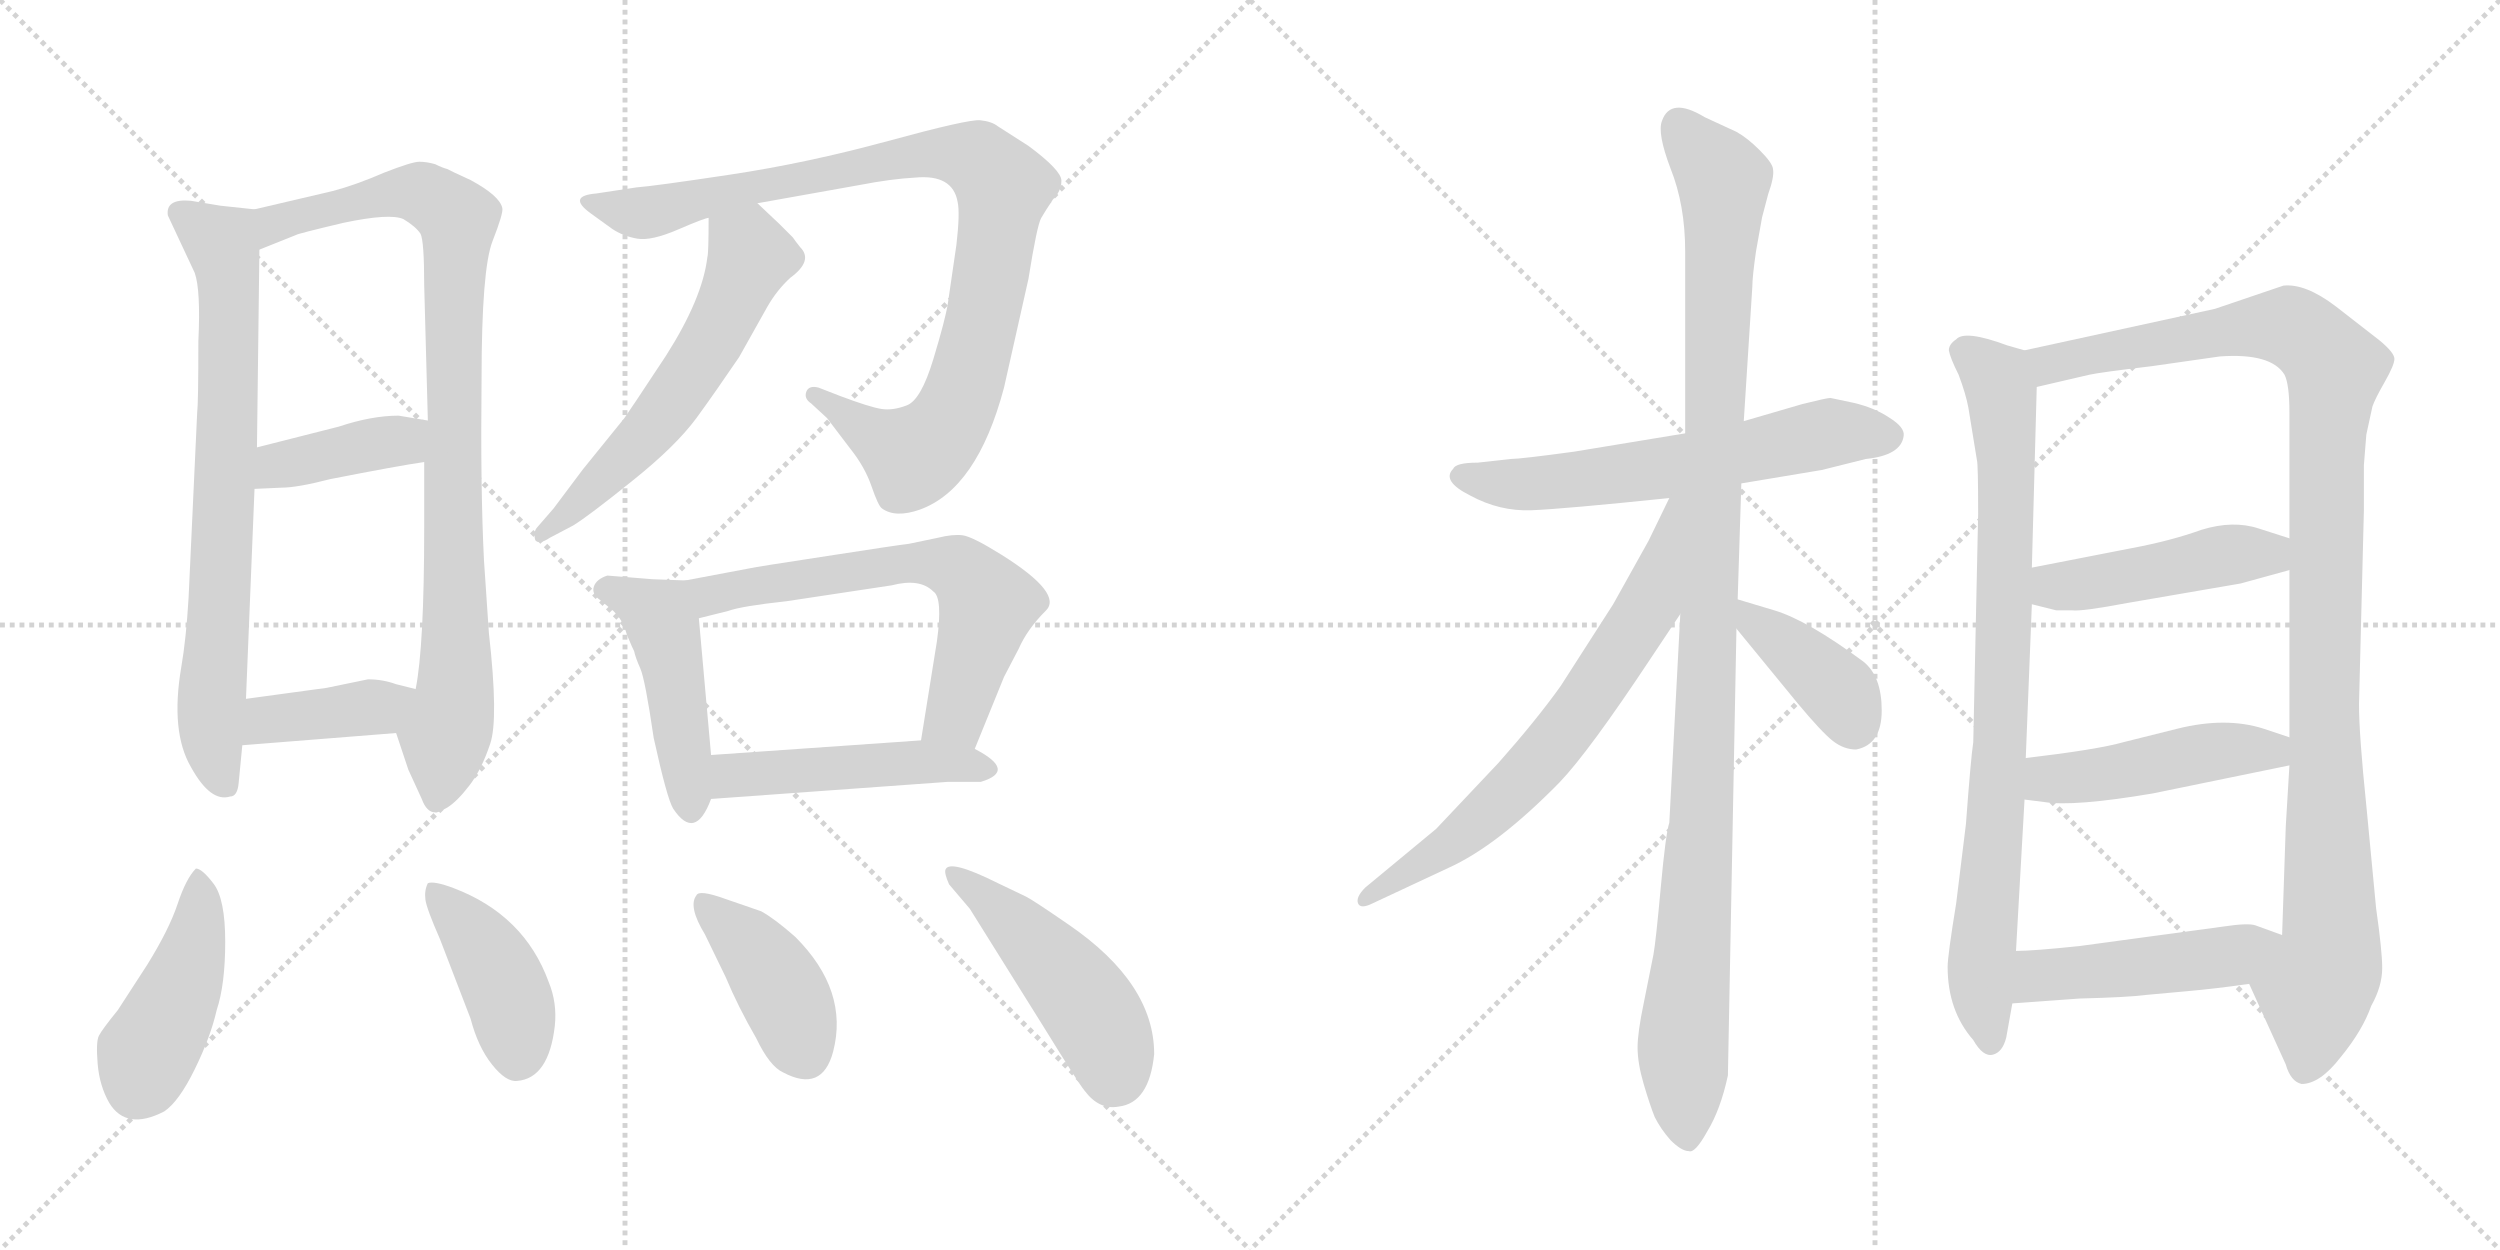 <svg version="1.1" viewBox="0 0 2048 1024" xmlns="http://www.w3.org/2000/svg">
  <g stroke="lightgray" stroke-dasharray="1,1" stroke-width="1" transform="scale(4, 4)">
    <line x1="0" y1="0" x2="256" y2="256"></line>
    <line x1="256" y1="0" x2="0" y2="256"></line>
    <line x1="128" y1="0" x2="128" y2="256"></line>
    <line x1="0" y1="128" x2="256" y2="128"></line>
    <line x1="256" y1="0" x2="512" y2="256"></line>
    <line x1="512" y1="0" x2="256" y2="256"></line>
    <line x1="384" y1="0" x2="384" y2="256"></line>
    <line x1="256" y1="128" x2="512" y2="128"></line>
  </g>
<g transform="scale(1, -1) translate(0, -850)">
   <style type="text/css">
    @keyframes keyframes0 {
      from {
       stroke: black;
       stroke-dashoffset: 740;
       stroke-width: 128;
       }
       71% {
       animation-timing-function: step-end;
       stroke: black;
       stroke-dashoffset: 0;
       stroke-width: 128;
       }
       to {
       stroke: black;
       stroke-width: 1024;
       }
       }
       #make-me-a-hanzi-animation-0 {
         animation: keyframes0 0.852s both;
         animation-delay: 0s;
         animation-timing-function: linear;
       }
    @keyframes keyframes1 {
      from {
       stroke: black;
       stroke-dashoffset: 908;
       stroke-width: 128;
       }
       75% {
       animation-timing-function: step-end;
       stroke: black;
       stroke-dashoffset: 0;
       stroke-width: 128;
       }
       to {
       stroke: black;
       stroke-width: 1024;
       }
       }
       #make-me-a-hanzi-animation-1 {
         animation: keyframes1 0.989s both;
         animation-delay: 0.852s;
         animation-timing-function: linear;
       }
    @keyframes keyframes2 {
      from {
       stroke: black;
       stroke-dashoffset: 398;
       stroke-width: 128;
       }
       56% {
       animation-timing-function: step-end;
       stroke: black;
       stroke-dashoffset: 0;
       stroke-width: 128;
       }
       to {
       stroke: black;
       stroke-width: 1024;
       }
       }
       #make-me-a-hanzi-animation-2 {
         animation: keyframes2 0.574s both;
         animation-delay: 1.841s;
         animation-timing-function: linear;
       }
    @keyframes keyframes3 {
      from {
       stroke: black;
       stroke-dashoffset: 394;
       stroke-width: 128;
       }
       56% {
       animation-timing-function: step-end;
       stroke: black;
       stroke-dashoffset: 0;
       stroke-width: 128;
       }
       to {
       stroke: black;
       stroke-width: 1024;
       }
       }
       #make-me-a-hanzi-animation-3 {
         animation: keyframes3 0.571s both;
         animation-delay: 2.415s;
         animation-timing-function: linear;
       }
    @keyframes keyframes4 {
      from {
       stroke: black;
       stroke-dashoffset: 944;
       stroke-width: 128;
       }
       75% {
       animation-timing-function: step-end;
       stroke: black;
       stroke-dashoffset: 0;
       stroke-width: 128;
       }
       to {
       stroke: black;
       stroke-width: 1024;
       }
       }
       #make-me-a-hanzi-animation-4 {
         animation: keyframes4 1.018s both;
         animation-delay: 2.986s;
         animation-timing-function: linear;
       }
    @keyframes keyframes5 {
      from {
       stroke: black;
       stroke-dashoffset: 579;
       stroke-width: 128;
       }
       65% {
       animation-timing-function: step-end;
       stroke: black;
       stroke-dashoffset: 0;
       stroke-width: 128;
       }
       to {
       stroke: black;
       stroke-width: 1024;
       }
       }
       #make-me-a-hanzi-animation-5 {
         animation: keyframes5 0.721s both;
         animation-delay: 4.004s;
         animation-timing-function: linear;
       }
    @keyframes keyframes6 {
      from {
       stroke: black;
       stroke-dashoffset: 462;
       stroke-width: 128;
       }
       60% {
       animation-timing-function: step-end;
       stroke: black;
       stroke-dashoffset: 0;
       stroke-width: 128;
       }
       to {
       stroke: black;
       stroke-width: 1024;
       }
       }
       #make-me-a-hanzi-animation-6 {
         animation: keyframes6 0.626s both;
         animation-delay: 4.725s;
         animation-timing-function: linear;
       }
    @keyframes keyframes7 {
      from {
       stroke: black;
       stroke-dashoffset: 634;
       stroke-width: 128;
       }
       67% {
       animation-timing-function: step-end;
       stroke: black;
       stroke-dashoffset: 0;
       stroke-width: 128;
       }
       to {
       stroke: black;
       stroke-width: 1024;
       }
       }
       #make-me-a-hanzi-animation-7 {
         animation: keyframes7 0.766s both;
         animation-delay: 5.351s;
         animation-timing-function: linear;
       }
    @keyframes keyframes8 {
      from {
       stroke: black;
       stroke-dashoffset: 477;
       stroke-width: 128;
       }
       61% {
       animation-timing-function: step-end;
       stroke: black;
       stroke-dashoffset: 0;
       stroke-width: 128;
       }
       to {
       stroke: black;
       stroke-width: 1024;
       }
       }
       #make-me-a-hanzi-animation-8 {
         animation: keyframes8 0.638s both;
         animation-delay: 6.117s;
         animation-timing-function: linear;
       }
    @keyframes keyframes9 {
      from {
       stroke: black;
       stroke-dashoffset: 440;
       stroke-width: 128;
       }
       59% {
       animation-timing-function: step-end;
       stroke: black;
       stroke-dashoffset: 0;
       stroke-width: 128;
       }
       to {
       stroke: black;
       stroke-width: 1024;
       }
       }
       #make-me-a-hanzi-animation-9 {
         animation: keyframes9 0.608s both;
         animation-delay: 6.755s;
         animation-timing-function: linear;
       }
    @keyframes keyframes10 {
      from {
       stroke: black;
       stroke-dashoffset: 414;
       stroke-width: 128;
       }
       57% {
       animation-timing-function: step-end;
       stroke: black;
       stroke-dashoffset: 0;
       stroke-width: 128;
       }
       to {
       stroke: black;
       stroke-width: 1024;
       }
       }
       #make-me-a-hanzi-animation-10 {
         animation: keyframes10 0.587s both;
         animation-delay: 7.363s;
         animation-timing-function: linear;
       }
    @keyframes keyframes11 {
      from {
       stroke: black;
       stroke-dashoffset: 405;
       stroke-width: 128;
       }
       57% {
       animation-timing-function: step-end;
       stroke: black;
       stroke-dashoffset: 0;
       stroke-width: 128;
       }
       to {
       stroke: black;
       stroke-width: 1024;
       }
       }
       #make-me-a-hanzi-animation-11 {
         animation: keyframes11 0.58s both;
         animation-delay: 7.95s;
         animation-timing-function: linear;
       }
    @keyframes keyframes12 {
      from {
       stroke: black;
       stroke-dashoffset: 471;
       stroke-width: 128;
       }
       61% {
       animation-timing-function: step-end;
       stroke: black;
       stroke-dashoffset: 0;
       stroke-width: 128;
       }
       to {
       stroke: black;
       stroke-width: 1024;
       }
       }
       #make-me-a-hanzi-animation-12 {
         animation: keyframes12 0.633s both;
         animation-delay: 8.53s;
         animation-timing-function: linear;
       }
    @keyframes keyframes13 {
      from {
       stroke: black;
       stroke-dashoffset: 609;
       stroke-width: 128;
       }
       66% {
       animation-timing-function: step-end;
       stroke: black;
       stroke-dashoffset: 0;
       stroke-width: 128;
       }
       to {
       stroke: black;
       stroke-width: 1024;
       }
       }
       #make-me-a-hanzi-animation-13 {
         animation: keyframes13 0.746s both;
         animation-delay: 9.163s;
         animation-timing-function: linear;
       }
    @keyframes keyframes14 {
      from {
       stroke: black;
       stroke-dashoffset: 1101;
       stroke-width: 128;
       }
       78% {
       animation-timing-function: step-end;
       stroke: black;
       stroke-dashoffset: 0;
       stroke-width: 128;
       }
       to {
       stroke: black;
       stroke-width: 1024;
       }
       }
       #make-me-a-hanzi-animation-14 {
         animation: keyframes14 1.146s both;
         animation-delay: 9.909s;
         animation-timing-function: linear;
       }
    @keyframes keyframes15 {
      from {
       stroke: black;
       stroke-dashoffset: 681;
       stroke-width: 128;
       }
       69% {
       animation-timing-function: step-end;
       stroke: black;
       stroke-dashoffset: 0;
       stroke-width: 128;
       }
       to {
       stroke: black;
       stroke-width: 1024;
       }
       }
       #make-me-a-hanzi-animation-15 {
         animation: keyframes15 0.804s both;
         animation-delay: 11.055s;
         animation-timing-function: linear;
       }
    @keyframes keyframes16 {
      from {
       stroke: black;
       stroke-dashoffset: 392;
       stroke-width: 128;
       }
       56% {
       animation-timing-function: step-end;
       stroke: black;
       stroke-dashoffset: 0;
       stroke-width: 128;
       }
       to {
       stroke: black;
       stroke-width: 1024;
       }
       }
       #make-me-a-hanzi-animation-16 {
         animation: keyframes16 0.569s both;
         animation-delay: 11.859s;
         animation-timing-function: linear;
       }
    @keyframes keyframes17 {
      from {
       stroke: black;
       stroke-dashoffset: 837;
       stroke-width: 128;
       }
       73% {
       animation-timing-function: step-end;
       stroke: black;
       stroke-dashoffset: 0;
       stroke-width: 128;
       }
       to {
       stroke: black;
       stroke-width: 1024;
       }
       }
       #make-me-a-hanzi-animation-17 {
         animation: keyframes17 0.931s both;
         animation-delay: 12.428s;
         animation-timing-function: linear;
       }
    @keyframes keyframes18 {
      from {
       stroke: black;
       stroke-dashoffset: 1097;
       stroke-width: 128;
       }
       78% {
       animation-timing-function: step-end;
       stroke: black;
       stroke-dashoffset: 0;
       stroke-width: 128;
       }
       to {
       stroke: black;
       stroke-width: 1024;
       }
       }
       #make-me-a-hanzi-animation-18 {
         animation: keyframes18 1.143s both;
         animation-delay: 13.359s;
         animation-timing-function: linear;
       }
    @keyframes keyframes19 {
      from {
       stroke: black;
       stroke-dashoffset: 458;
       stroke-width: 128;
       }
       60% {
       animation-timing-function: step-end;
       stroke: black;
       stroke-dashoffset: 0;
       stroke-width: 128;
       }
       to {
       stroke: black;
       stroke-width: 1024;
       }
       }
       #make-me-a-hanzi-animation-19 {
         animation: keyframes19 0.623s both;
         animation-delay: 14.502s;
         animation-timing-function: linear;
       }
    @keyframes keyframes20 {
      from {
       stroke: black;
       stroke-dashoffset: 467;
       stroke-width: 128;
       }
       60% {
       animation-timing-function: step-end;
       stroke: black;
       stroke-dashoffset: 0;
       stroke-width: 128;
       }
       to {
       stroke: black;
       stroke-width: 1024;
       }
       }
       #make-me-a-hanzi-animation-20 {
         animation: keyframes20 0.63s both;
         animation-delay: 15.125s;
         animation-timing-function: linear;
       }
    @keyframes keyframes21 {
      from {
       stroke: black;
       stroke-dashoffset: 475;
       stroke-width: 128;
       }
       61% {
       animation-timing-function: step-end;
       stroke: black;
       stroke-dashoffset: 0;
       stroke-width: 128;
       }
       to {
       stroke: black;
       stroke-width: 1024;
       }
       }
       #make-me-a-hanzi-animation-21 {
         animation: keyframes21 0.637s both;
         animation-delay: 15.755s;
         animation-timing-function: linear;
       }
</style>
<path d="M 208.5 678.5 L 180.5 681.5 L 156.5 685.5 Q 135.5 687.5 137.5 673.5 L 159.5 626.5 Q 164.5 612.5 162.5 570.5 Q 162.5 519.5 161.5 511.5 L 154.5 360.5 Q 152.5 326.5 148.5 303.5 Q 139.5 250.5 156.5 221.5 Q 172.5 192.5 188.5 197.5 Q 194.5 197.5 195.5 208.5 Q 196.5 219.5 198.5 239.5 L 201.5 277.5 L 208.5 449.5 L 210.5 483.5 L 212.5 645.5 C 212.5 675.5 212.5 678.5 208.5 678.5 Z" fill="lightgray"></path> 
<path d="M 324.5 249.5 L 334.5 219.5 L 345.5 195.5 Q 349.5 184.5 356.5 184.5 Q 357.5 183.5 366.5 188.5 Q 374.5 193.5 384.5 206.5 Q 394.5 219.5 401.5 240.5 Q 408.5 260.5 400.5 331.5 L 396.5 390.5 Q 393.5 449.5 394.5 539.5 Q 394.5 629.5 403.5 652.5 Q 412.5 675.5 411.5 679.5 Q 409.5 689.5 385.5 702.5 L 372.5 708.5 Q 370.5 709.5 366.5 711.5 Q 362.5 712.5 356.5 715.5 Q 349.5 717.5 343.5 717.5 Q 337.5 717.5 314.5 708.5 Q 291.5 698.5 272.5 693.5 L 208.5 678.5 C 179.5 671.5 184.5 634.5 212.5 645.5 L 242.5 657.5 Q 243.5 658.5 281.5 667.5 Q 319.5 675.5 330.5 670.5 Q 340.5 664.5 344.5 658.5 Q 347.5 652.5 347.5 616.5 L 350.5 505.5 L 347.5 471.5 L 347.5 417.5 Q 347.5 320.5 340.5 285.5 C 336.5 255.5 316.5 272.5 324.5 249.5 Z" fill="lightgray"></path> 
<path d="M 208.5 449.5 L 230.5 450.5 Q 243.5 450.5 270.5 457.5 Q 326.5 468.5 347.5 471.5 C 377.5 475.5 380.5 500.5 350.5 505.5 L 326.5 509.5 Q 304.5 509.5 277.5 500.5 L 210.5 483.5 C 181.5 476.5 178.5 448.5 208.5 449.5 Z" fill="lightgray"></path> 
<path d="M 198.5 239.5 L 324.5 249.5 C 354.5 251.5 369.5 278.5 340.5 285.5 L 324.5 289.5 Q 313.5 293.5 301.5 293.5 L 267.5 286.5 L 201.5 277.5 C 171.5 273.5 168.5 237.5 198.5 239.5 Z" fill="lightgray"></path> 
<path d="M 620.5 683.5 L 704.5 698.5 Q 730.5 703.5 749.5 704.5 Q 780.5 707.5 784.5 684.5 Q 786.5 675.5 783.5 649.5 L 776.5 601.5 Q 774.5 588.5 764.5 555.5 Q 754.5 522.5 743.0 518.0 Q 731.5 513.5 722.0 515.0 Q 712.5 516.5 688.5 525.5 L 670.5 532.5 Q 662.5 534.5 660.5 529.0 Q 658.5 523.5 664.5 519.5 L 677.5 507.5 L 696.5 482.5 Q 708.5 467.5 714.0 451.5 Q 719.5 435.5 722.5 433.5 Q 733.5 425.5 753.5 432.5 Q 800.5 449.5 822.5 532.5 L 842.5 621.5 Q 849.5 665.5 853.0 671.5 Q 856.5 677.5 862.5 686.5 Q 869.5 693.5 869.5 702.0 Q 869.5 710.5 842.5 730.5 L 817.5 746.5 Q 812.5 750.5 803.0 751.5 Q 793.5 752.5 727.5 734.5 Q 661.5 716.5 598.5 707.0 Q 535.5 697.5 521.5 696.5 L 488.5 691.5 Q 464.5 689.5 483.5 675.5 L 501.5 662.5 Q 510.5 656.5 522.0 654.5 Q 533.5 652.5 555.5 662.0 Q 577.5 671.5 580.5 671.5 L 620.5 683.5 Z" fill="lightgray"></path> 
<path d="M 580.5 671.5 Q 580.5 642.5 579.5 639.5 Q 575.5 605.5 545.5 558.5 Q 514.5 511.5 511.5 507.5 L 477.5 465.5 L 453.5 433.5 L 440.5 418.5 Q 436.5 414.5 438.5 407.5 Q 441.5 403.5 450.5 409.5 L 469.5 419.5 Q 482.5 427.5 518.5 456.5 Q 553.5 484.5 570.5 507.5 Q 586.5 529.5 605.5 557.5 L 628.5 598.5 Q 636.5 612.5 647.5 622.5 Q 666.5 636.5 655.5 647.5 Q 651.5 652.5 649.5 655.5 L 638.5 666.5 L 620.5 683.5 C 598.5 704.5 580.5 701.5 580.5 671.5 Z" fill="lightgray"></path> 
<path d="M 561.5 374.5 L 534.5 375.5 L 497.5 378.5 Q 488.5 375.5 486.5 369.5 Q 484.5 363.5 491.5 358.5 L 502.5 349.5 Q 508.5 343.5 511.5 336.5 Q 513.5 329.5 515.5 325.5 Q 517.5 320.5 519.5 316.5 Q 520.5 311.5 524.5 302.5 Q 528.5 293.5 535.5 245.5 Q 546.5 195.5 551.5 187.5 Q 569.5 160.5 582.5 195.5 L 582.5 231.5 L 572.5 343.5 C 569.5 373.5 569.5 374.5 561.5 374.5 Z" fill="lightgray"></path> 
<path d="M 798.5 236.5 L 822.5 295.5 L 834.5 318.5 Q 841.5 334.5 856.5 349.5 Q 871.5 363.5 820.5 395.5 Q 796.5 410.5 788.5 411.5 Q 780.5 412.5 768.5 409.5 L 744.5 404.5 Q 735.5 403.5 677.5 394.5 Q 618.5 385.5 614.5 384.5 L 561.5 374.5 C 532.5 368.5 543.5 336.5 572.5 343.5 L 596.5 349.5 Q 607.5 353.5 644.5 357.5 L 730.5 370.5 Q 753.5 376.5 764.5 365.5 Q 772.5 360.5 767.5 324.5 L 754.5 243.5 C 749.5 213.5 787.5 208.5 798.5 236.5 Z" fill="lightgray"></path> 
<path d="M 582.5 195.5 L 776.5 209.5 L 803.5 209.5 Q 833.5 218.5 798.5 236.5 L 754.5 243.5 L 582.5 231.5 C 552.5 229.5 552.5 193.5 582.5 195.5 Z" fill="lightgray"></path> 
<path d="M 160.5 138.5 Q 152.5 130.5 145.5 109.5 Q 138.5 88.5 120.5 59.5 L 96.5 22.5 Q 83.5 6.5 81.0 1.5 Q 78.5 -3.5 80.0 -21.5 Q 81.5 -39.5 89.5 -53.5 Q 103.5 -76.5 134.5 -60.5 Q 146.5 -52.5 159.5 -26.0 Q 172.5 0.5 177.5 22.5 Q 184.5 43.5 184.5 78.5 Q 184.5 113.5 175.0 126.0 Q 165.5 138.5 160.5 138.5 Z" fill="lightgray"></path> 
<path d="M 385.5 15.5 Q 391.5 -7.5 403.0 -22.0 Q 414.5 -36.5 423.5 -35.5 Q 449.5 -33.5 454.5 9.5 Q 456.5 28.5 449.5 45.5 Q 429.5 100.5 371.5 122.5 Q 355.5 128.5 350.5 126.5 Q 347.5 120.5 348.5 113.0 Q 349.5 105.5 360.5 80.5 L 385.5 15.5 Z" fill="lightgray"></path> 
<path d="M 651.5 82.5 Q 634.5 97.5 623.5 103.5 L 594.5 113.5 Q 572.5 121.5 570.5 116.5 Q 563.5 107.5 577.5 84.5 L 594.5 49.5 Q 604.5 25.5 619.5 -0.5 Q 630.5 -23.5 641.5 -28.5 Q 673.5 -45.5 682.5 -11.5 Q 695.5 38.5 651.5 82.5 Z" fill="lightgray"></path> 
<path d="M 794.5 105.5 L 854.5 9.5 Q 883.5 -37.5 888.5 -43.5 Q 900.5 -59.5 916.5 -56.5 Q 941.5 -53.5 945.5 -13.5 Q 945.5 44.5 875.5 92.5 Q 846.5 112.5 840.5 115.5 L 817.5 126.5 Q 777.5 146.5 774.5 137.5 Q 773.5 134.5 777.5 125.5 L 794.5 105.5 Z" fill="lightgray"></path> 
<path d="M 1426.5 454.0 L 1492.5 465.0 L 1528.5 474.0 Q 1557.5 477.0 1559.5 493.0 Q 1560.5 500.0 1547.5 508.0 Q 1535.5 516.0 1518.5 520.0 L 1499.5 524.0 Q 1496.5 524.0 1476.5 519.0 L 1428.5 505.0 L 1380.5 495.0 L 1289.5 480.0 Q 1245.5 474.0 1237.5 474.0 L 1210.5 471.0 Q 1192.5 471.0 1190.5 466.0 Q 1180.5 456.0 1204.5 444.0 Q 1228.5 431.0 1254.5 432.0 Q 1280.5 433.0 1367.5 442.0 L 1426.5 454.0 Z" fill="lightgray"></path> 
<path d="M 1423.5 359.0 L 1426.5 454.0 L 1428.5 505.0 L 1435.5 615.0 Q 1435.5 623.0 1438.5 644.0 L 1443.5 672.0 L 1448.5 691.0 Q 1453.5 705.0 1452.5 711.0 Q 1452.5 716.0 1441.5 727.0 Q 1431.5 737.0 1422.5 742.0 L 1396.5 754.0 Q 1368.5 771.0 1361.5 751.0 Q 1357.5 741.0 1368.5 712.0 Q 1380.5 682.0 1380.5 644.0 L 1380.5 495.0 L 1376.5 347.0 L 1367.5 176.0 Q 1364.5 167.0 1360.5 123.0 Q 1356.5 79.0 1354.5 68.0 L 1346.5 28.0 Q 1341.5 4.0 1341.5 -8.0 Q 1341.5 -21.0 1346.5 -38.0 Q 1351.5 -55.0 1355.5 -65.0 Q 1360.5 -75.0 1368.5 -84.0 Q 1377.5 -93.0 1383.5 -93.0 Q 1388.5 -95.0 1398.5 -77.0 Q 1409.5 -59.0 1415.5 -31.0 L 1422.5 335.0 L 1423.5 359.0 Z" fill="lightgray"></path> 
<path d="M 1367.5 442.0 L 1350.5 407.0 L 1321.5 355.0 L 1278.5 288.0 Q 1258.5 260.0 1227.5 225.0 L 1176.5 171.0 L 1118.5 123.0 Q 1110.5 115.0 1112.5 110.0 Q 1114.5 105.0 1124.5 110.0 L 1186.5 139.0 Q 1226.5 157.0 1277.5 209.0 Q 1301.5 234.0 1352.5 311.0 L 1376.5 347.0 C 1452.5 460.0 1380.5 469.0 1367.5 442.0 Z" fill="lightgray"></path> 
<path d="M 1520.5 236.0 Q 1541.5 240.0 1541.5 268.0 Q 1541.5 296.0 1526.5 308.0 Q 1480.5 342.0 1453.5 350.0 L 1423.5 359.0 C 1396.5 367.0 1403.5 358.0 1422.5 335.0 L 1472.5 274.0 Q 1492.5 250.0 1501.5 243.0 Q 1510.5 236.0 1520.5 236.0 Z" fill="lightgray"></path> 
<path d="M 1658.5 563.0 L 1644.5 567.0 Q 1609.5 580.0 1602.5 572.0 Q 1596.5 568.0 1596.5 563.0 Q 1597.5 557.0 1604.5 543.0 Q 1610.5 527.0 1612.5 516.0 L 1619.5 473.0 Q 1620.5 470.0 1620.5 429.0 L 1616.5 242.0 Q 1614.5 229.0 1610.5 175.0 L 1602.5 110.0 Q 1595.5 67.0 1595.5 58.0 Q 1595.5 22.0 1616.5 -2.0 Q 1624.5 -16.0 1632.5 -14.0 Q 1640.5 -12.0 1643.5 0.0 L 1648.5 28.0 L 1651.5 71.0 L 1658.5 195.0 L 1659.5 229.0 L 1664.5 355.0 L 1664.5 385.0 L 1668.5 533.0 C 1669.5 560.0 1669.5 560.0 1658.5 563.0 Z" fill="lightgray"></path> 
<path d="M 1936.5 469.0 L 1938.5 494.0 L 1943.5 517.0 Q 1945.5 523.0 1953.5 537.0 Q 1961.5 551.0 1961.5 556.0 Q 1961.5 561.0 1949.5 571.0 L 1913.5 599.0 Q 1888.5 618.0 1870.5 616.0 L 1814.5 597.0 L 1658.5 563.0 C 1629.5 557.0 1639.5 526.0 1668.5 533.0 L 1711.5 543.0 Q 1720.5 545.0 1762.5 550.0 L 1818.5 558.0 Q 1860.5 561.0 1871.5 543.0 Q 1875.5 535.0 1875.5 512.0 L 1875.5 409.0 L 1875.5 383.0 L 1875.5 246.0 L 1875.5 223.0 L 1872.5 173.0 L 1869.5 84.0 C 1868.5 54.0 1830.5 71.0 1842.5 44.0 L 1872.5 -22.0 Q 1876.5 -36.0 1885.5 -38.0 Q 1900.5 -38.0 1917.5 -16.0 Q 1935.5 6.0 1942.5 26.0 Q 1951.5 42.0 1951.5 57.0 Q 1951.5 71.0 1946.5 106.0 L 1938.5 190.0 Q 1932.5 248.0 1932.5 273.0 L 1936.5 432.0 L 1936.5 469.0 Z" fill="lightgray"></path> 
<path d="M 1664.5 355.0 L 1684.5 350.0 L 1697.5 350.0 Q 1705.5 349.0 1742.5 356.0 L 1835.5 372.0 L 1875.5 383.0 C 1904.5 391.0 1904.5 400.0 1875.5 409.0 L 1850.5 417.0 Q 1829.5 424.0 1803.5 416.0 Q 1778.5 407.0 1746.5 401.0 L 1664.5 385.0 C 1635.5 379.0 1635.5 362.0 1664.5 355.0 Z" fill="lightgray"></path> 
<path d="M 1658.5 195.0 L 1674.5 193.0 Q 1698.5 189.0 1763.5 200.0 L 1875.5 223.0 C 1904.5 229.0 1903.5 237.0 1875.5 246.0 L 1854.5 253.0 Q 1823.5 263.0 1783.5 253.0 L 1739.5 242.0 Q 1718.5 236.0 1659.5 229.0 C 1629.5 225.0 1628.5 199.0 1658.5 195.0 Z" fill="lightgray"></path> 
<path d="M 1648.5 28.0 L 1703.5 32.0 Q 1743.5 33.0 1758.5 35.0 L 1791.5 38.0 Q 1814.5 40.0 1842.5 44.0 C 1872.5 48.0 1897.5 74.0 1869.5 84.0 L 1847.5 92.0 Q 1841.5 94.0 1821.5 91.0 L 1703.5 75.0 Q 1665.5 71.0 1651.5 71.0 C 1621.5 70.0 1618.5 26.0 1648.5 28.0 Z" fill="lightgray"></path> 
      <clipPath id="make-me-a-hanzi-clip-0">
      <path d="M 208.5 678.5 L 180.5 681.5 L 156.5 685.5 Q 135.5 687.5 137.5 673.5 L 159.5 626.5 Q 164.5 612.5 162.5 570.5 Q 162.5 519.5 161.5 511.5 L 154.5 360.5 Q 152.5 326.5 148.5 303.5 Q 139.5 250.5 156.5 221.5 Q 172.5 192.5 188.5 197.5 Q 194.5 197.5 195.5 208.5 Q 196.5 219.5 198.5 239.5 L 201.5 277.5 L 208.5 449.5 L 210.5 483.5 L 212.5 645.5 C 212.5 675.5 212.5 678.5 208.5 678.5 Z" fill="lightgray"></path>
      </clipPath>
      <path clip-path="url(#make-me-a-hanzi-clip-0)" d="M 150.5 674.5 L 181.5 651.5 L 187.5 623.5 L 185.5 479.5 L 172.5 264.5 L 183.5 208.5 " fill="none" id="make-me-a-hanzi-animation-0" stroke-dasharray="612 1224" stroke-linecap="round"></path>

      <clipPath id="make-me-a-hanzi-clip-1">
      <path d="M 324.5 249.5 L 334.5 219.5 L 345.5 195.5 Q 349.5 184.5 356.5 184.5 Q 357.5 183.5 366.5 188.5 Q 374.5 193.5 384.5 206.5 Q 394.5 219.5 401.5 240.5 Q 408.5 260.5 400.5 331.5 L 396.5 390.5 Q 393.5 449.5 394.5 539.5 Q 394.5 629.5 403.5 652.5 Q 412.5 675.5 411.5 679.5 Q 409.5 689.5 385.5 702.5 L 372.5 708.5 Q 370.5 709.5 366.5 711.5 Q 362.5 712.5 356.5 715.5 Q 349.5 717.5 343.5 717.5 Q 337.5 717.5 314.5 708.5 Q 291.5 698.5 272.5 693.5 L 208.5 678.5 C 179.5 671.5 184.5 634.5 212.5 645.5 L 242.5 657.5 Q 243.5 658.5 281.5 667.5 Q 319.5 675.5 330.5 670.5 Q 340.5 664.5 344.5 658.5 Q 347.5 652.5 347.5 616.5 L 350.5 505.5 L 347.5 471.5 L 347.5 417.5 Q 347.5 320.5 340.5 285.5 C 336.5 255.5 316.5 272.5 324.5 249.5 Z" fill="lightgray"></path>
      </clipPath>
      <path clip-path="url(#make-me-a-hanzi-clip-1)" d="M 215.5 651.5 L 232.5 669.5 L 312.5 690.5 L 344.5 691.5 L 375.5 670.5 L 370.5 561.5 L 374.5 317.5 L 357.5 196.5 " fill="none" id="make-me-a-hanzi-animation-1" stroke-dasharray="780 1560" stroke-linecap="round"></path>

      <clipPath id="make-me-a-hanzi-clip-2">
      <path d="M 208.5 449.5 L 230.5 450.5 Q 243.5 450.5 270.5 457.5 Q 326.5 468.5 347.5 471.5 C 377.5 475.5 380.5 500.5 350.5 505.5 L 326.5 509.5 Q 304.5 509.5 277.5 500.5 L 210.5 483.5 C 181.5 476.5 178.5 448.5 208.5 449.5 Z" fill="lightgray"></path>
      </clipPath>
      <path clip-path="url(#make-me-a-hanzi-clip-2)" d="M 213.5 454.5 L 228.5 468.5 L 328.5 488.5 L 343.5 500.5 " fill="none" id="make-me-a-hanzi-animation-2" stroke-dasharray="270 540" stroke-linecap="round"></path>

      <clipPath id="make-me-a-hanzi-clip-3">
      <path d="M 198.5 239.5 L 324.5 249.5 C 354.5 251.5 369.5 278.5 340.5 285.5 L 324.5 289.5 Q 313.5 293.5 301.5 293.5 L 267.5 286.5 L 201.5 277.5 C 171.5 273.5 168.5 237.5 198.5 239.5 Z" fill="lightgray"></path>
      </clipPath>
      <path clip-path="url(#make-me-a-hanzi-clip-3)" d="M 205.5 245.5 L 223.5 261.5 L 305.5 270.5 L 335.5 280.5 " fill="none" id="make-me-a-hanzi-animation-3" stroke-dasharray="266 532" stroke-linecap="round"></path>

      <clipPath id="make-me-a-hanzi-clip-4">
      <path d="M 620.5 683.5 L 704.5 698.5 Q 730.5 703.5 749.5 704.5 Q 780.5 707.5 784.5 684.5 Q 786.5 675.5 783.5 649.5 L 776.5 601.5 Q 774.5 588.5 764.5 555.5 Q 754.5 522.5 743.0 518.0 Q 731.5 513.5 722.0 515.0 Q 712.5 516.5 688.5 525.5 L 670.5 532.5 Q 662.5 534.5 660.5 529.0 Q 658.5 523.5 664.5 519.5 L 677.5 507.5 L 696.5 482.5 Q 708.5 467.5 714.0 451.5 Q 719.5 435.5 722.5 433.5 Q 733.5 425.5 753.5 432.5 Q 800.5 449.5 822.5 532.5 L 842.5 621.5 Q 849.5 665.5 853.0 671.5 Q 856.5 677.5 862.5 686.5 Q 869.5 693.5 869.5 702.0 Q 869.5 710.5 842.5 730.5 L 817.5 746.5 Q 812.5 750.5 803.0 751.5 Q 793.5 752.5 727.5 734.5 Q 661.5 716.5 598.5 707.0 Q 535.5 697.5 521.5 696.5 L 488.5 691.5 Q 464.5 689.5 483.5 675.5 L 501.5 662.5 Q 510.5 656.5 522.0 654.5 Q 533.5 652.5 555.5 662.0 Q 577.5 671.5 580.5 671.5 L 620.5 683.5 Z" fill="lightgray"></path>
      </clipPath>
      <path clip-path="url(#make-me-a-hanzi-clip-4)" d="M 483.5 684.5 L 531.5 675.5 L 743.5 723.5 L 766.5 725.5 L 806.5 715.5 L 821.5 695.5 L 811.5 620.5 L 794.5 546.5 L 776.5 501.5 L 748.5 476.5 L 667.5 526.5 " fill="none" id="make-me-a-hanzi-animation-4" stroke-dasharray="816 1632" stroke-linecap="round"></path>

      <clipPath id="make-me-a-hanzi-clip-5">
      <path d="M 580.5 671.5 Q 580.5 642.5 579.5 639.5 Q 575.5 605.5 545.5 558.5 Q 514.5 511.5 511.5 507.5 L 477.5 465.5 L 453.5 433.5 L 440.5 418.5 Q 436.5 414.5 438.5 407.5 Q 441.5 403.5 450.5 409.5 L 469.5 419.5 Q 482.5 427.5 518.5 456.5 Q 553.5 484.5 570.5 507.5 Q 586.5 529.5 605.5 557.5 L 628.5 598.5 Q 636.5 612.5 647.5 622.5 Q 666.5 636.5 655.5 647.5 Q 651.5 652.5 649.5 655.5 L 638.5 666.5 L 620.5 683.5 C 598.5 704.5 580.5 701.5 580.5 671.5 Z" fill="lightgray"></path>
      </clipPath>
      <path clip-path="url(#make-me-a-hanzi-clip-5)" d="M 590.5 663.5 L 612.5 647.5 L 614.5 638.5 L 586.5 576.5 L 541.5 508.5 L 443.5 412.5 " fill="none" id="make-me-a-hanzi-animation-5" stroke-dasharray="451 902" stroke-linecap="round"></path>

      <clipPath id="make-me-a-hanzi-clip-6">
      <path d="M 561.5 374.5 L 534.5 375.5 L 497.5 378.5 Q 488.5 375.5 486.5 369.5 Q 484.5 363.5 491.5 358.5 L 502.5 349.5 Q 508.5 343.5 511.5 336.5 Q 513.5 329.5 515.5 325.5 Q 517.5 320.5 519.5 316.5 Q 520.5 311.5 524.5 302.5 Q 528.5 293.5 535.5 245.5 Q 546.5 195.5 551.5 187.5 Q 569.5 160.5 582.5 195.5 L 582.5 231.5 L 572.5 343.5 C 569.5 373.5 569.5 374.5 561.5 374.5 Z" fill="lightgray"></path>
      </clipPath>
      <path clip-path="url(#make-me-a-hanzi-clip-6)" d="M 497.5 367.5 L 539.5 345.5 L 542.5 338.5 L 564.5 189.5 " fill="none" id="make-me-a-hanzi-animation-6" stroke-dasharray="334 668" stroke-linecap="round"></path>

      <clipPath id="make-me-a-hanzi-clip-7">
      <path d="M 798.5 236.5 L 822.5 295.5 L 834.5 318.5 Q 841.5 334.5 856.5 349.5 Q 871.5 363.5 820.5 395.5 Q 796.5 410.5 788.5 411.5 Q 780.5 412.5 768.5 409.5 L 744.5 404.5 Q 735.5 403.5 677.5 394.5 Q 618.5 385.5 614.5 384.5 L 561.5 374.5 C 532.5 368.5 543.5 336.5 572.5 343.5 L 596.5 349.5 Q 607.5 353.5 644.5 357.5 L 730.5 370.5 Q 753.5 376.5 764.5 365.5 Q 772.5 360.5 767.5 324.5 L 754.5 243.5 C 749.5 213.5 787.5 208.5 798.5 236.5 Z" fill="lightgray"></path>
      </clipPath>
      <path clip-path="url(#make-me-a-hanzi-clip-7)" d="M 568.5 371.5 L 586.5 362.5 L 666.5 379.5 L 753.5 389.5 L 788.5 381.5 L 808.5 354.5 L 784.5 267.5 L 762.5 249.5 " fill="none" id="make-me-a-hanzi-animation-7" stroke-dasharray="506 1012" stroke-linecap="round"></path>

      <clipPath id="make-me-a-hanzi-clip-8">
      <path d="M 582.5 195.5 L 776.5 209.5 L 803.5 209.5 Q 833.5 218.5 798.5 236.5 L 754.5 243.5 L 582.5 231.5 C 552.5 229.5 552.5 193.5 582.5 195.5 Z" fill="lightgray"></path>
      </clipPath>
      <path clip-path="url(#make-me-a-hanzi-clip-8)" d="M 589.5 201.5 L 598.5 213.5 L 622.5 217.5 L 747.5 226.5 L 803.5 223.5 " fill="none" id="make-me-a-hanzi-animation-8" stroke-dasharray="349 698" stroke-linecap="round"></path>

      <clipPath id="make-me-a-hanzi-clip-9">
      <path d="M 160.5 138.5 Q 152.5 130.5 145.5 109.5 Q 138.5 88.5 120.5 59.5 L 96.5 22.5 Q 83.5 6.5 81.0 1.5 Q 78.5 -3.5 80.0 -21.5 Q 81.5 -39.5 89.5 -53.5 Q 103.5 -76.5 134.5 -60.5 Q 146.5 -52.5 159.5 -26.0 Q 172.5 0.5 177.5 22.5 Q 184.5 43.5 184.5 78.5 Q 184.5 113.5 175.0 126.0 Q 165.5 138.5 160.5 138.5 Z" fill="lightgray"></path>
      </clipPath>
      <path clip-path="url(#make-me-a-hanzi-clip-9)" d="M 161.5 132.5 L 164.5 115.5 L 154.5 57.5 L 111.5 -41.5 " fill="none" id="make-me-a-hanzi-animation-9" stroke-dasharray="312 624" stroke-linecap="round"></path>

      <clipPath id="make-me-a-hanzi-clip-10">
      <path d="M 385.5 15.5 Q 391.5 -7.5 403.0 -22.0 Q 414.5 -36.5 423.5 -35.5 Q 449.5 -33.5 454.5 9.5 Q 456.5 28.5 449.5 45.5 Q 429.5 100.5 371.5 122.5 Q 355.5 128.5 350.5 126.5 Q 347.5 120.5 348.5 113.0 Q 349.5 105.5 360.5 80.5 L 385.5 15.5 Z" fill="lightgray"></path>
      </clipPath>
      <path clip-path="url(#make-me-a-hanzi-clip-10)" d="M 354.5 119.5 L 404.5 59.5 L 418.5 29.5 L 424.5 -16.5 " fill="none" id="make-me-a-hanzi-animation-10" stroke-dasharray="286 572" stroke-linecap="round"></path>

      <clipPath id="make-me-a-hanzi-clip-11">
      <path d="M 651.5 82.5 Q 634.5 97.5 623.5 103.5 L 594.5 113.5 Q 572.5 121.5 570.5 116.5 Q 563.5 107.5 577.5 84.5 L 594.5 49.5 Q 604.5 25.5 619.5 -0.5 Q 630.5 -23.5 641.5 -28.5 Q 673.5 -45.5 682.5 -11.5 Q 695.5 38.5 651.5 82.5 Z" fill="lightgray"></path>
      </clipPath>
      <path clip-path="url(#make-me-a-hanzi-clip-11)" d="M 575.5 110.5 L 625.5 62.5 L 658.5 -9.5 " fill="none" id="make-me-a-hanzi-animation-11" stroke-dasharray="277 554" stroke-linecap="round"></path>

      <clipPath id="make-me-a-hanzi-clip-12">
      <path d="M 794.5 105.5 L 854.5 9.5 Q 883.5 -37.5 888.5 -43.5 Q 900.5 -59.5 916.5 -56.5 Q 941.5 -53.5 945.5 -13.5 Q 945.5 44.5 875.5 92.5 Q 846.5 112.5 840.5 115.5 L 817.5 126.5 Q 777.5 146.5 774.5 137.5 Q 773.5 134.5 777.5 125.5 L 794.5 105.5 Z" fill="lightgray"></path>
      </clipPath>
      <path clip-path="url(#make-me-a-hanzi-clip-12)" d="M 780.5 132.5 L 825.5 98.5 L 884.5 35.5 L 902.5 7.5 L 913.5 -29.5 " fill="none" id="make-me-a-hanzi-animation-12" stroke-dasharray="343 686" stroke-linecap="round"></path>

      <clipPath id="make-me-a-hanzi-clip-13">
      <path d="M 1426.5 454.0 L 1492.5 465.0 L 1528.5 474.0 Q 1557.5 477.0 1559.5 493.0 Q 1560.5 500.0 1547.5 508.0 Q 1535.5 516.0 1518.5 520.0 L 1499.5 524.0 Q 1496.5 524.0 1476.5 519.0 L 1428.5 505.0 L 1380.5 495.0 L 1289.5 480.0 Q 1245.5 474.0 1237.5 474.0 L 1210.5 471.0 Q 1192.5 471.0 1190.5 466.0 Q 1180.5 456.0 1204.5 444.0 Q 1228.5 431.0 1254.5 432.0 Q 1280.5 433.0 1367.5 442.0 L 1426.5 454.0 Z" fill="lightgray"></path>
      </clipPath>
      <path clip-path="url(#make-me-a-hanzi-clip-13)" d="M 1198.5 459.0 L 1275.5 455.0 L 1370.5 467.0 L 1499.5 496.0 L 1547.5 493.0 " fill="none" id="make-me-a-hanzi-animation-13" stroke-dasharray="481 962" stroke-linecap="round"></path>

      <clipPath id="make-me-a-hanzi-clip-14">
      <path d="M 1423.5 359.0 L 1426.5 454.0 L 1428.5 505.0 L 1435.5 615.0 Q 1435.5 623.0 1438.5 644.0 L 1443.5 672.0 L 1448.5 691.0 Q 1453.5 705.0 1452.5 711.0 Q 1452.5 716.0 1441.5 727.0 Q 1431.5 737.0 1422.5 742.0 L 1396.5 754.0 Q 1368.5 771.0 1361.5 751.0 Q 1357.5 741.0 1368.5 712.0 Q 1380.5 682.0 1380.5 644.0 L 1380.5 495.0 L 1376.5 347.0 L 1367.5 176.0 Q 1364.5 167.0 1360.5 123.0 Q 1356.5 79.0 1354.5 68.0 L 1346.5 28.0 Q 1341.5 4.0 1341.5 -8.0 Q 1341.5 -21.0 1346.5 -38.0 Q 1351.5 -55.0 1355.5 -65.0 Q 1360.5 -75.0 1368.5 -84.0 Q 1377.5 -93.0 1383.5 -93.0 Q 1388.5 -95.0 1398.5 -77.0 Q 1409.5 -59.0 1415.5 -31.0 L 1422.5 335.0 L 1423.5 359.0 Z" fill="lightgray"></path>
      </clipPath>
      <path clip-path="url(#make-me-a-hanzi-clip-14)" d="M 1375.5 748.0 L 1411.5 702.0 L 1394.5 198.0 L 1378.5 -12.0 L 1382.5 -84.0 " fill="none" id="make-me-a-hanzi-animation-14" stroke-dasharray="973 1946" stroke-linecap="round"></path>

      <clipPath id="make-me-a-hanzi-clip-15">
      <path d="M 1367.5 442.0 L 1350.5 407.0 L 1321.5 355.0 L 1278.5 288.0 Q 1258.5 260.0 1227.5 225.0 L 1176.5 171.0 L 1118.5 123.0 Q 1110.5 115.0 1112.5 110.0 Q 1114.5 105.0 1124.5 110.0 L 1186.5 139.0 Q 1226.5 157.0 1277.5 209.0 Q 1301.5 234.0 1352.5 311.0 L 1376.5 347.0 C 1452.5 460.0 1380.5 469.0 1367.5 442.0 Z" fill="lightgray"></path>
      </clipPath>
      <path clip-path="url(#make-me-a-hanzi-clip-15)" d="M 1374.5 438.0 L 1351.5 355.0 L 1284.5 255.0 L 1202.5 169.0 L 1118.5 115.0 " fill="none" id="make-me-a-hanzi-animation-15" stroke-dasharray="553 1106" stroke-linecap="round"></path>

      <clipPath id="make-me-a-hanzi-clip-16">
      <path d="M 1520.5 236.0 Q 1541.5 240.0 1541.5 268.0 Q 1541.5 296.0 1526.5 308.0 Q 1480.5 342.0 1453.5 350.0 L 1423.5 359.0 C 1396.5 367.0 1403.5 358.0 1422.5 335.0 L 1472.5 274.0 Q 1492.5 250.0 1501.5 243.0 Q 1510.5 236.0 1520.5 236.0 Z" fill="lightgray"></path>
      </clipPath>
      <path clip-path="url(#make-me-a-hanzi-clip-16)" d="M 1429.5 353.0 L 1435.5 340.0 L 1508.5 281.0 L 1518.5 255.0 " fill="none" id="make-me-a-hanzi-animation-16" stroke-dasharray="264 528" stroke-linecap="round"></path>

      <clipPath id="make-me-a-hanzi-clip-17">
      <path d="M 1658.5 563.0 L 1644.5 567.0 Q 1609.5 580.0 1602.5 572.0 Q 1596.5 568.0 1596.5 563.0 Q 1597.5 557.0 1604.5 543.0 Q 1610.5 527.0 1612.5 516.0 L 1619.5 473.0 Q 1620.5 470.0 1620.5 429.0 L 1616.5 242.0 Q 1614.5 229.0 1610.5 175.0 L 1602.5 110.0 Q 1595.5 67.0 1595.5 58.0 Q 1595.5 22.0 1616.5 -2.0 Q 1624.5 -16.0 1632.5 -14.0 Q 1640.5 -12.0 1643.5 0.0 L 1648.5 28.0 L 1651.5 71.0 L 1658.5 195.0 L 1659.5 229.0 L 1664.5 355.0 L 1664.5 385.0 L 1668.5 533.0 C 1669.5 560.0 1669.5 560.0 1658.5 563.0 Z" fill="lightgray"></path>
      </clipPath>
      <path clip-path="url(#make-me-a-hanzi-clip-17)" d="M 1607.5 562.0 L 1635.5 539.0 L 1643.5 482.0 L 1639.5 253.0 L 1622.5 51.0 L 1630.5 -4.0 " fill="none" id="make-me-a-hanzi-animation-17" stroke-dasharray="709 1418" stroke-linecap="round"></path>

      <clipPath id="make-me-a-hanzi-clip-18">
      <path d="M 1936.5 469.0 L 1938.5 494.0 L 1943.5 517.0 Q 1945.5 523.0 1953.5 537.0 Q 1961.5 551.0 1961.5 556.0 Q 1961.5 561.0 1949.5 571.0 L 1913.5 599.0 Q 1888.5 618.0 1870.5 616.0 L 1814.5 597.0 L 1658.5 563.0 C 1629.5 557.0 1639.5 526.0 1668.5 533.0 L 1711.5 543.0 Q 1720.5 545.0 1762.5 550.0 L 1818.5 558.0 Q 1860.5 561.0 1871.5 543.0 Q 1875.5 535.0 1875.5 512.0 L 1875.5 409.0 L 1875.5 383.0 L 1875.5 246.0 L 1875.5 223.0 L 1872.5 173.0 L 1869.5 84.0 C 1868.5 54.0 1830.5 71.0 1842.5 44.0 L 1872.5 -22.0 Q 1876.5 -36.0 1885.5 -38.0 Q 1900.5 -38.0 1917.5 -16.0 Q 1935.5 6.0 1942.5 26.0 Q 1951.5 42.0 1951.5 57.0 Q 1951.5 71.0 1946.5 106.0 L 1938.5 190.0 Q 1932.5 248.0 1932.5 273.0 L 1936.5 432.0 L 1936.5 469.0 Z" fill="lightgray"></path>
      </clipPath>
      <path clip-path="url(#make-me-a-hanzi-clip-18)" d="M 1667.5 558.0 L 1678.5 551.0 L 1810.5 577.0 L 1874.5 583.0 L 1898.5 567.0 L 1912.5 547.0 L 1905.5 475.0 L 1903.5 268.0 L 1909.5 78.0 L 1896.5 39.0 L 1887.5 -26.0 " fill="none" id="make-me-a-hanzi-animation-18" stroke-dasharray="969 1938" stroke-linecap="round"></path>

      <clipPath id="make-me-a-hanzi-clip-19">
      <path d="M 1664.5 355.0 L 1684.5 350.0 L 1697.5 350.0 Q 1705.5 349.0 1742.5 356.0 L 1835.5 372.0 L 1875.5 383.0 C 1904.5 391.0 1904.5 400.0 1875.5 409.0 L 1850.5 417.0 Q 1829.5 424.0 1803.5 416.0 Q 1778.5 407.0 1746.5 401.0 L 1664.5 385.0 C 1635.5 379.0 1635.5 362.0 1664.5 355.0 Z" fill="lightgray"></path>
      </clipPath>
      <path clip-path="url(#make-me-a-hanzi-clip-19)" d="M 1673.5 378.0 L 1683.5 369.0 L 1728.5 374.0 L 1816.5 395.0 L 1858.5 396.0 L 1866.5 403.0 " fill="none" id="make-me-a-hanzi-animation-19" stroke-dasharray="330 660" stroke-linecap="round"></path>

      <clipPath id="make-me-a-hanzi-clip-20">
      <path d="M 1658.5 195.0 L 1674.5 193.0 Q 1698.5 189.0 1763.5 200.0 L 1875.5 223.0 C 1904.5 229.0 1903.5 237.0 1875.5 246.0 L 1854.5 253.0 Q 1823.5 263.0 1783.5 253.0 L 1739.5 242.0 Q 1718.5 236.0 1659.5 229.0 C 1629.5 225.0 1628.5 199.0 1658.5 195.0 Z" fill="lightgray"></path>
      </clipPath>
      <path clip-path="url(#make-me-a-hanzi-clip-20)" d="M 1663.5 201.0 L 1680.5 212.0 L 1821.5 235.0 L 1860.5 235.0 L 1867.5 229.0 " fill="none" id="make-me-a-hanzi-animation-20" stroke-dasharray="339 678" stroke-linecap="round"></path>

      <clipPath id="make-me-a-hanzi-clip-21">
      <path d="M 1648.5 28.0 L 1703.5 32.0 Q 1743.5 33.0 1758.5 35.0 L 1791.5 38.0 Q 1814.5 40.0 1842.5 44.0 C 1872.5 48.0 1897.5 74.0 1869.5 84.0 L 1847.5 92.0 Q 1841.5 94.0 1821.5 91.0 L 1703.5 75.0 Q 1665.5 71.0 1651.5 71.0 C 1621.5 70.0 1618.5 26.0 1648.5 28.0 Z" fill="lightgray"></path>
      </clipPath>
      <path clip-path="url(#make-me-a-hanzi-clip-21)" d="M 1654.5 35.0 L 1670.5 51.0 L 1828.5 67.0 L 1862.5 82.0 " fill="none" id="make-me-a-hanzi-animation-21" stroke-dasharray="347 694" stroke-linecap="round"></path>

</g>
</svg>
